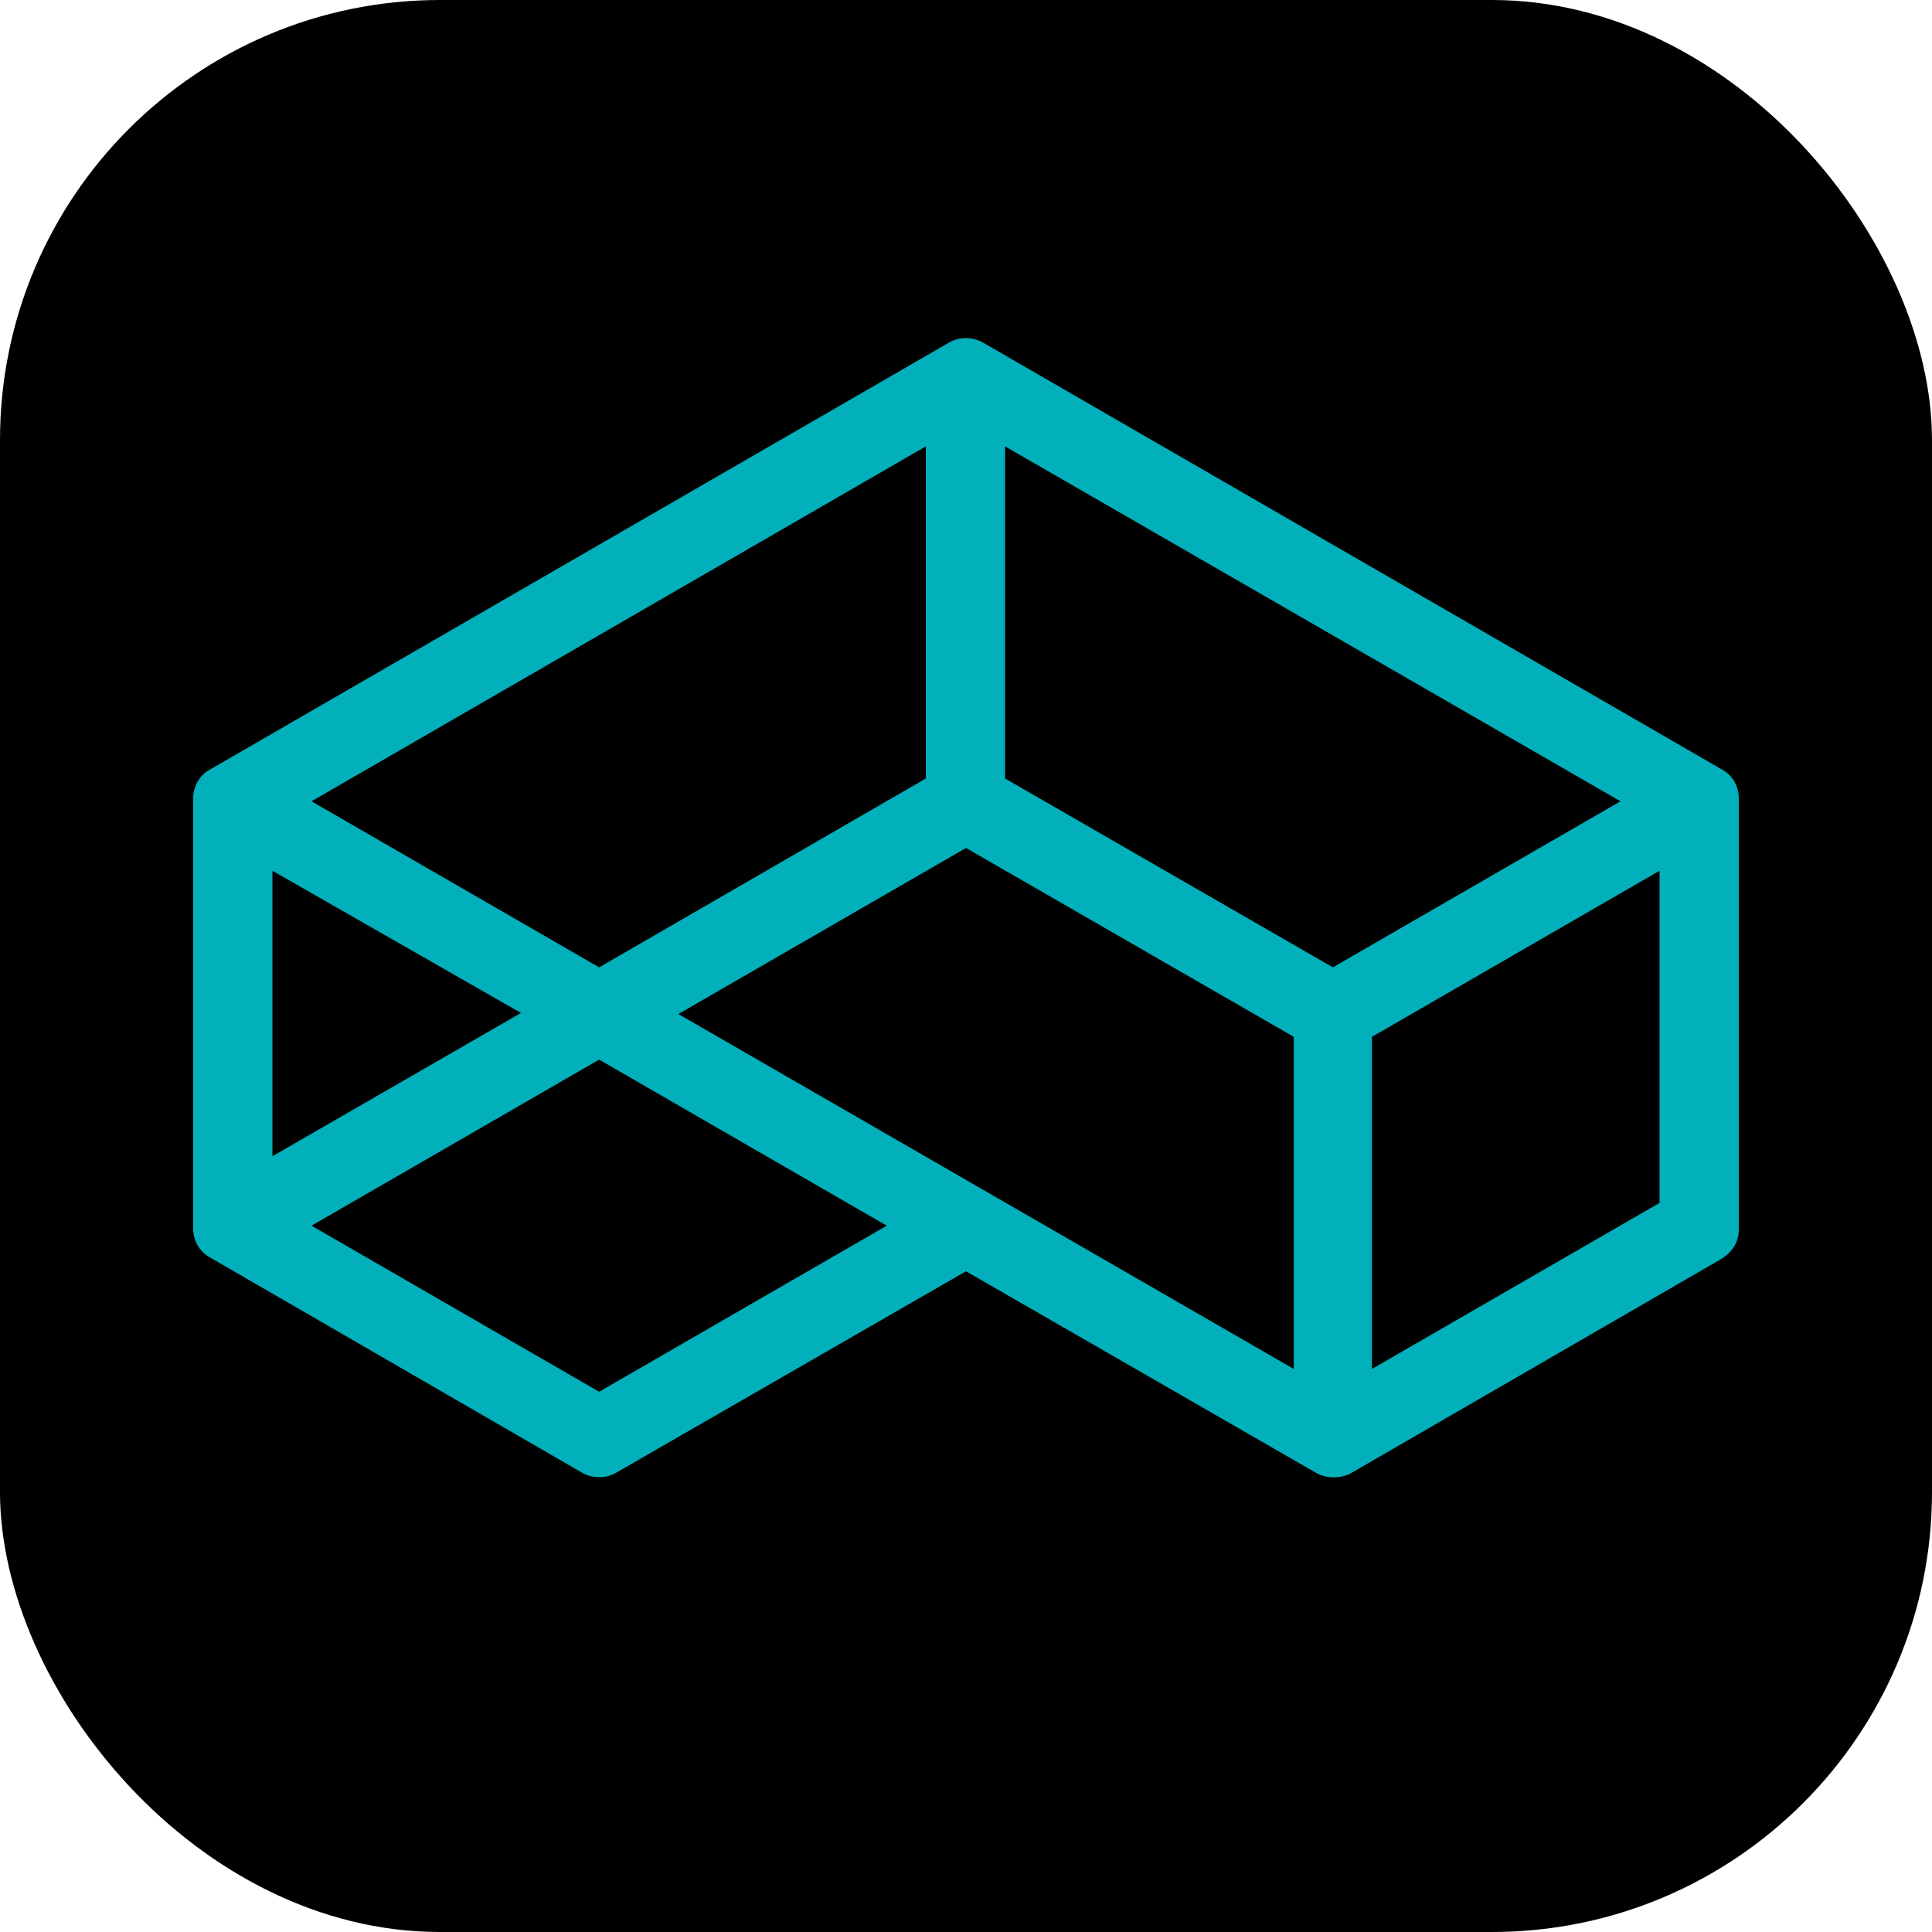 <svg width="360" height="360" viewBox="0 0 360 360" fill="none" xmlns="http://www.w3.org/2000/svg">
<rect width="360" height="360" rx="82" fill="black"/>
<path d="M245.326 274.5L180 236.882L114.674 274.5C112.854 275.511 110.427 275.511 108.606 274.5L39.034 234.253C37.213 233.242 36 231.219 36 228.994V148.702C36 146.478 37.213 144.455 39.034 143.444L176.966 63.758C178.787 62.747 181.213 62.747 183.034 63.758L320.966 143.444C322.786 144.455 324 146.478 324 148.702V229.197C324 231.421 322.786 233.242 320.966 234.455L251.393 274.702C249.573 275.511 247.146 275.511 245.326 274.5V274.5ZM111.64 259.332L165.236 228.388L111.64 197.444L58.045 228.388L111.64 259.332ZM255.64 255.085L309.236 224.141V162.253L255.64 193.197V255.085ZM241.078 255.085V193.197L180 158.006L126.405 188.95L241.078 255.085ZM50.764 215.444L97.079 188.748L50.764 162.253V215.444ZM111.64 180.253L172.517 145.062V83.174L58.045 149.309L111.64 180.253ZM248.359 180.253L301.955 149.309L187.281 83.174V145.062L248.359 180.253Z" fill="#01B0BA"/>
</svg>
